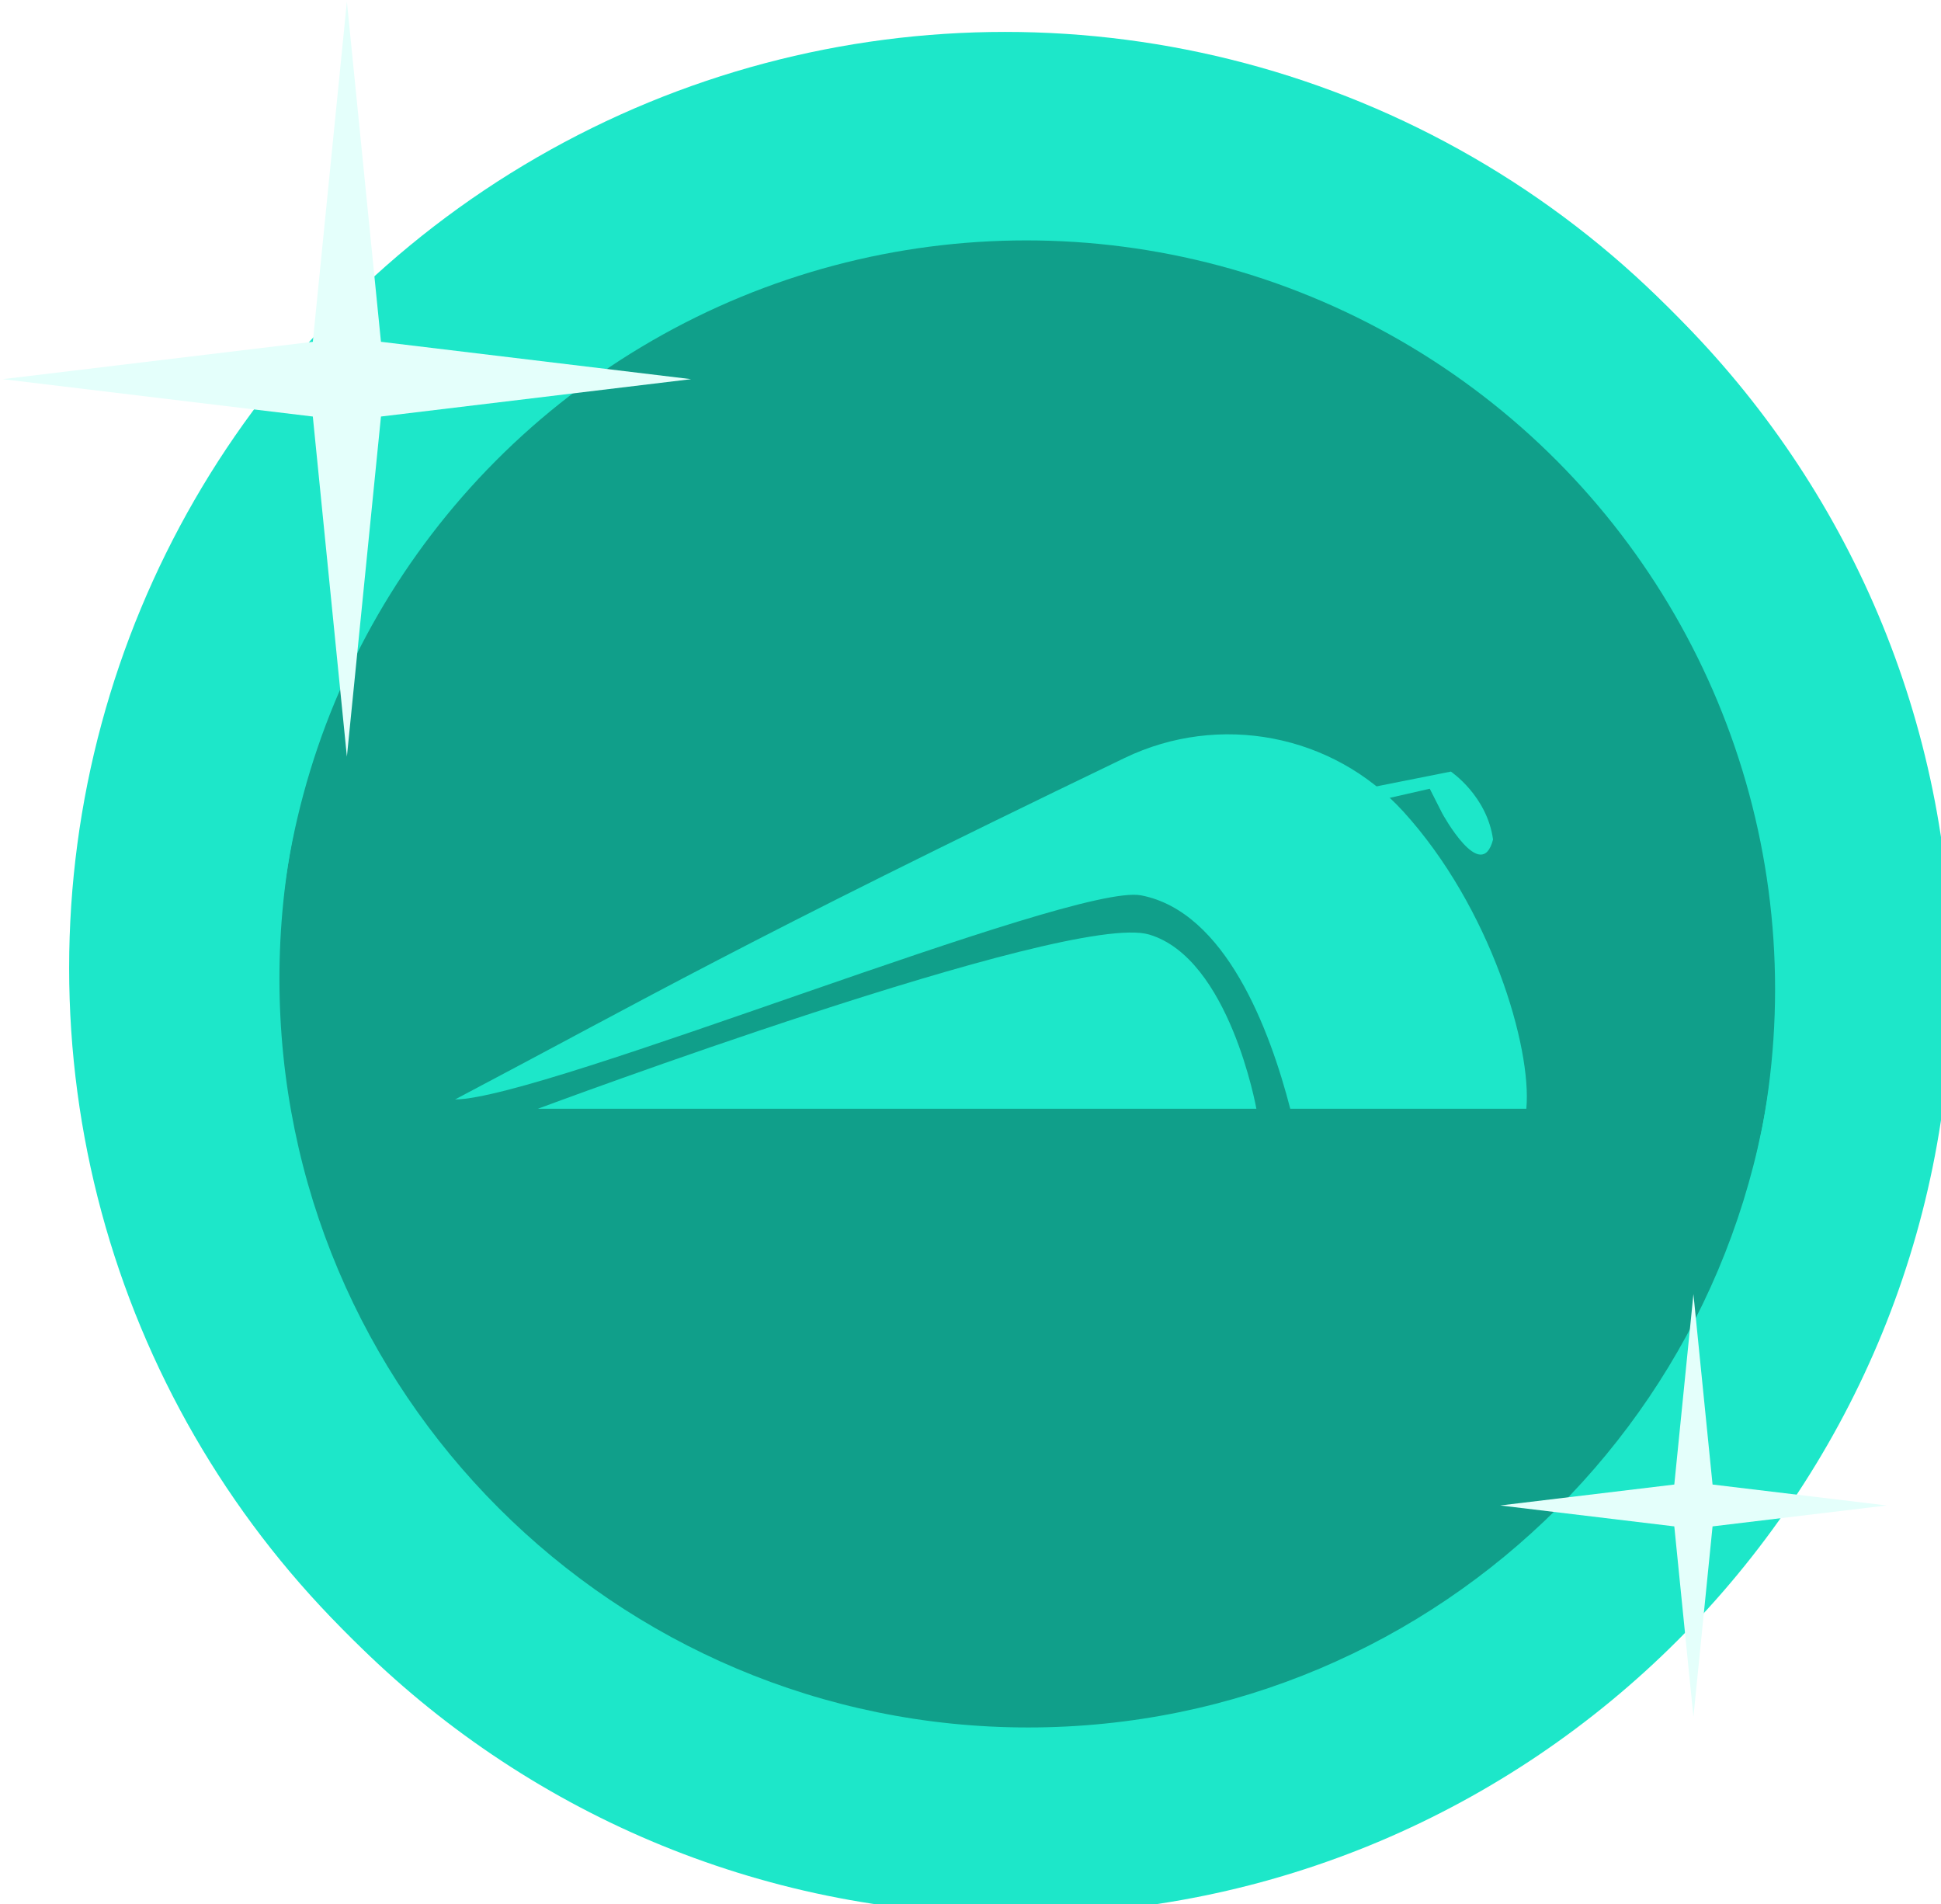 <svg width="365" height="358" viewBox="0 0 365 358" fill="none" xmlns="http://www.w3.org/2000/svg">
<circle cx="189" cy="182" r="176" fill="#1DE7C9"/>
<g filter="url(#filter0_i_70_112)">
<circle cx="189" cy="182" r="140.8" fill="#109F8A"/>
</g>
<g filter="url(#filter1_i_70_112)">
<path fill-rule="evenodd" clip-rule="evenodd" d="M189 358C286.202 358 365 279.202 365 182C365 84.798 286.202 6 189 6C91.798 6 13 84.798 13 182C13 279.202 91.798 358 189 358ZM332.147 182C332.147 259.762 269.108 322.8 191.347 322.8C113.585 322.8 50.547 259.762 50.547 182C50.547 104.238 113.585 41.2 191.347 41.2C269.108 41.2 332.147 104.238 332.147 182Z" fill="#1DE7C9"/>
</g>
<g filter="url(#filter2_i_70_112)">
<path d="M288.023 205.467H243.628C239.81 190.681 231.489 168.394 215.571 165.343C202.733 162.884 103.337 203.646 86.579 203.716C123.283 184.362 139.691 174.58 212.5 139.507C230.261 130.955 251.583 134.994 264.873 149.569C281.358 167.654 289.096 194.035 288.023 205.467Z" fill="#1DE7C9"/>
<path d="M102.155 205.467C102.155 205.467 201.941 168.242 217.077 172.709C232.213 177.176 237.258 205.467 237.258 205.467H102.155Z" fill="#1DE7C9"/>
<path d="M255.696 145.679L273.83 142.075C273.83 142.075 280.63 146.627 281.763 154.846C279.551 163.381 272.216 149.946 272.216 149.946L269.863 145.299L255.696 148.524V145.679Z" fill="#1DE7C9"/>
</g>
<path d="M65.232 0.323L71.639 64.265L129.955 71.29L71.639 78.316L65.232 142.258L58.825 78.316L0.51 71.29L58.825 64.265L65.232 0.323Z" fill="#E4FFFB"/>
<path d="M318.445 243.316L322.042 279.124L354.781 283.058L322.042 286.992L318.445 322.8L314.848 286.992L282.11 283.058L314.848 279.124L318.445 243.316Z" fill="#E4FFFB"/>
<defs>
<filter id="filter0_i_70_112" x="48.2" y="41.2" width="281.6" height="281.6" filterUnits="userSpaceOnUse" color-interpolation-filters="sRGB">
<feFlood flood-opacity="0" result="BackgroundImageFix"/>
<feBlend mode="normal" in="SourceGraphic" in2="BackgroundImageFix" result="shape"/>
<feColorMatrix in="SourceAlpha" type="matrix" values="0 0 0 0 0 0 0 0 0 0 0 0 0 0 0 0 0 0 127 0" result="hardAlpha"/>
<feOffset dx="4" dy="4"/>
<feComposite in2="hardAlpha" operator="arithmetic" k2="-1" k3="1"/>
<feColorMatrix type="matrix" values="0 0 0 0 0.047 0 0 0 0 0.122 0 0 0 0 0.278 0 0 0 0.27 0"/>
<feBlend mode="normal" in2="shape" result="effect1_innerShadow_70_112"/>
</filter>
<filter id="filter1_i_70_112" x="13" y="6" width="352" height="352" filterUnits="userSpaceOnUse" color-interpolation-filters="sRGB">
<feFlood flood-opacity="0" result="BackgroundImageFix"/>
<feBlend mode="normal" in="SourceGraphic" in2="BackgroundImageFix" result="shape"/>
<feColorMatrix in="SourceAlpha" type="matrix" values="0 0 0 0 0 0 0 0 0 0 0 0 0 0 0 0 0 0 127 0" result="hardAlpha"/>
<feOffset dx="2" dy="2"/>
<feComposite in2="hardAlpha" operator="arithmetic" k2="-1" k3="1"/>
<feColorMatrix type="matrix" values="0 0 0 0 0.487 0 0 0 0 1 0 0 0 0 0.924 0 0 0 1 0"/>
<feBlend mode="normal" in2="shape" result="effect1_innerShadow_70_112"/>
</filter>
<filter id="filter2_i_70_112" x="83.4" y="135.067" width="208.853" height="70.4" filterUnits="userSpaceOnUse" color-interpolation-filters="sRGB">
<feFlood flood-opacity="0" result="BackgroundImageFix"/>
<feBlend mode="normal" in="SourceGraphic" in2="BackgroundImageFix" result="shape"/>
<feColorMatrix in="SourceAlpha" type="matrix" values="0 0 0 0 0 0 0 0 0 0 0 0 0 0 0 0 0 0 127 0" result="hardAlpha"/>
<feOffset dx="-1" dy="3"/>
<feComposite in2="hardAlpha" operator="arithmetic" k2="-1" k3="1"/>
<feColorMatrix type="matrix" values="0 0 0 0 0.487 0 0 0 0 1 0 0 0 0 0.924 0 0 0 1 0"/>
<feBlend mode="normal" in2="shape" result="effect1_innerShadow_70_112"/>
</filter>
</defs>
</svg>
